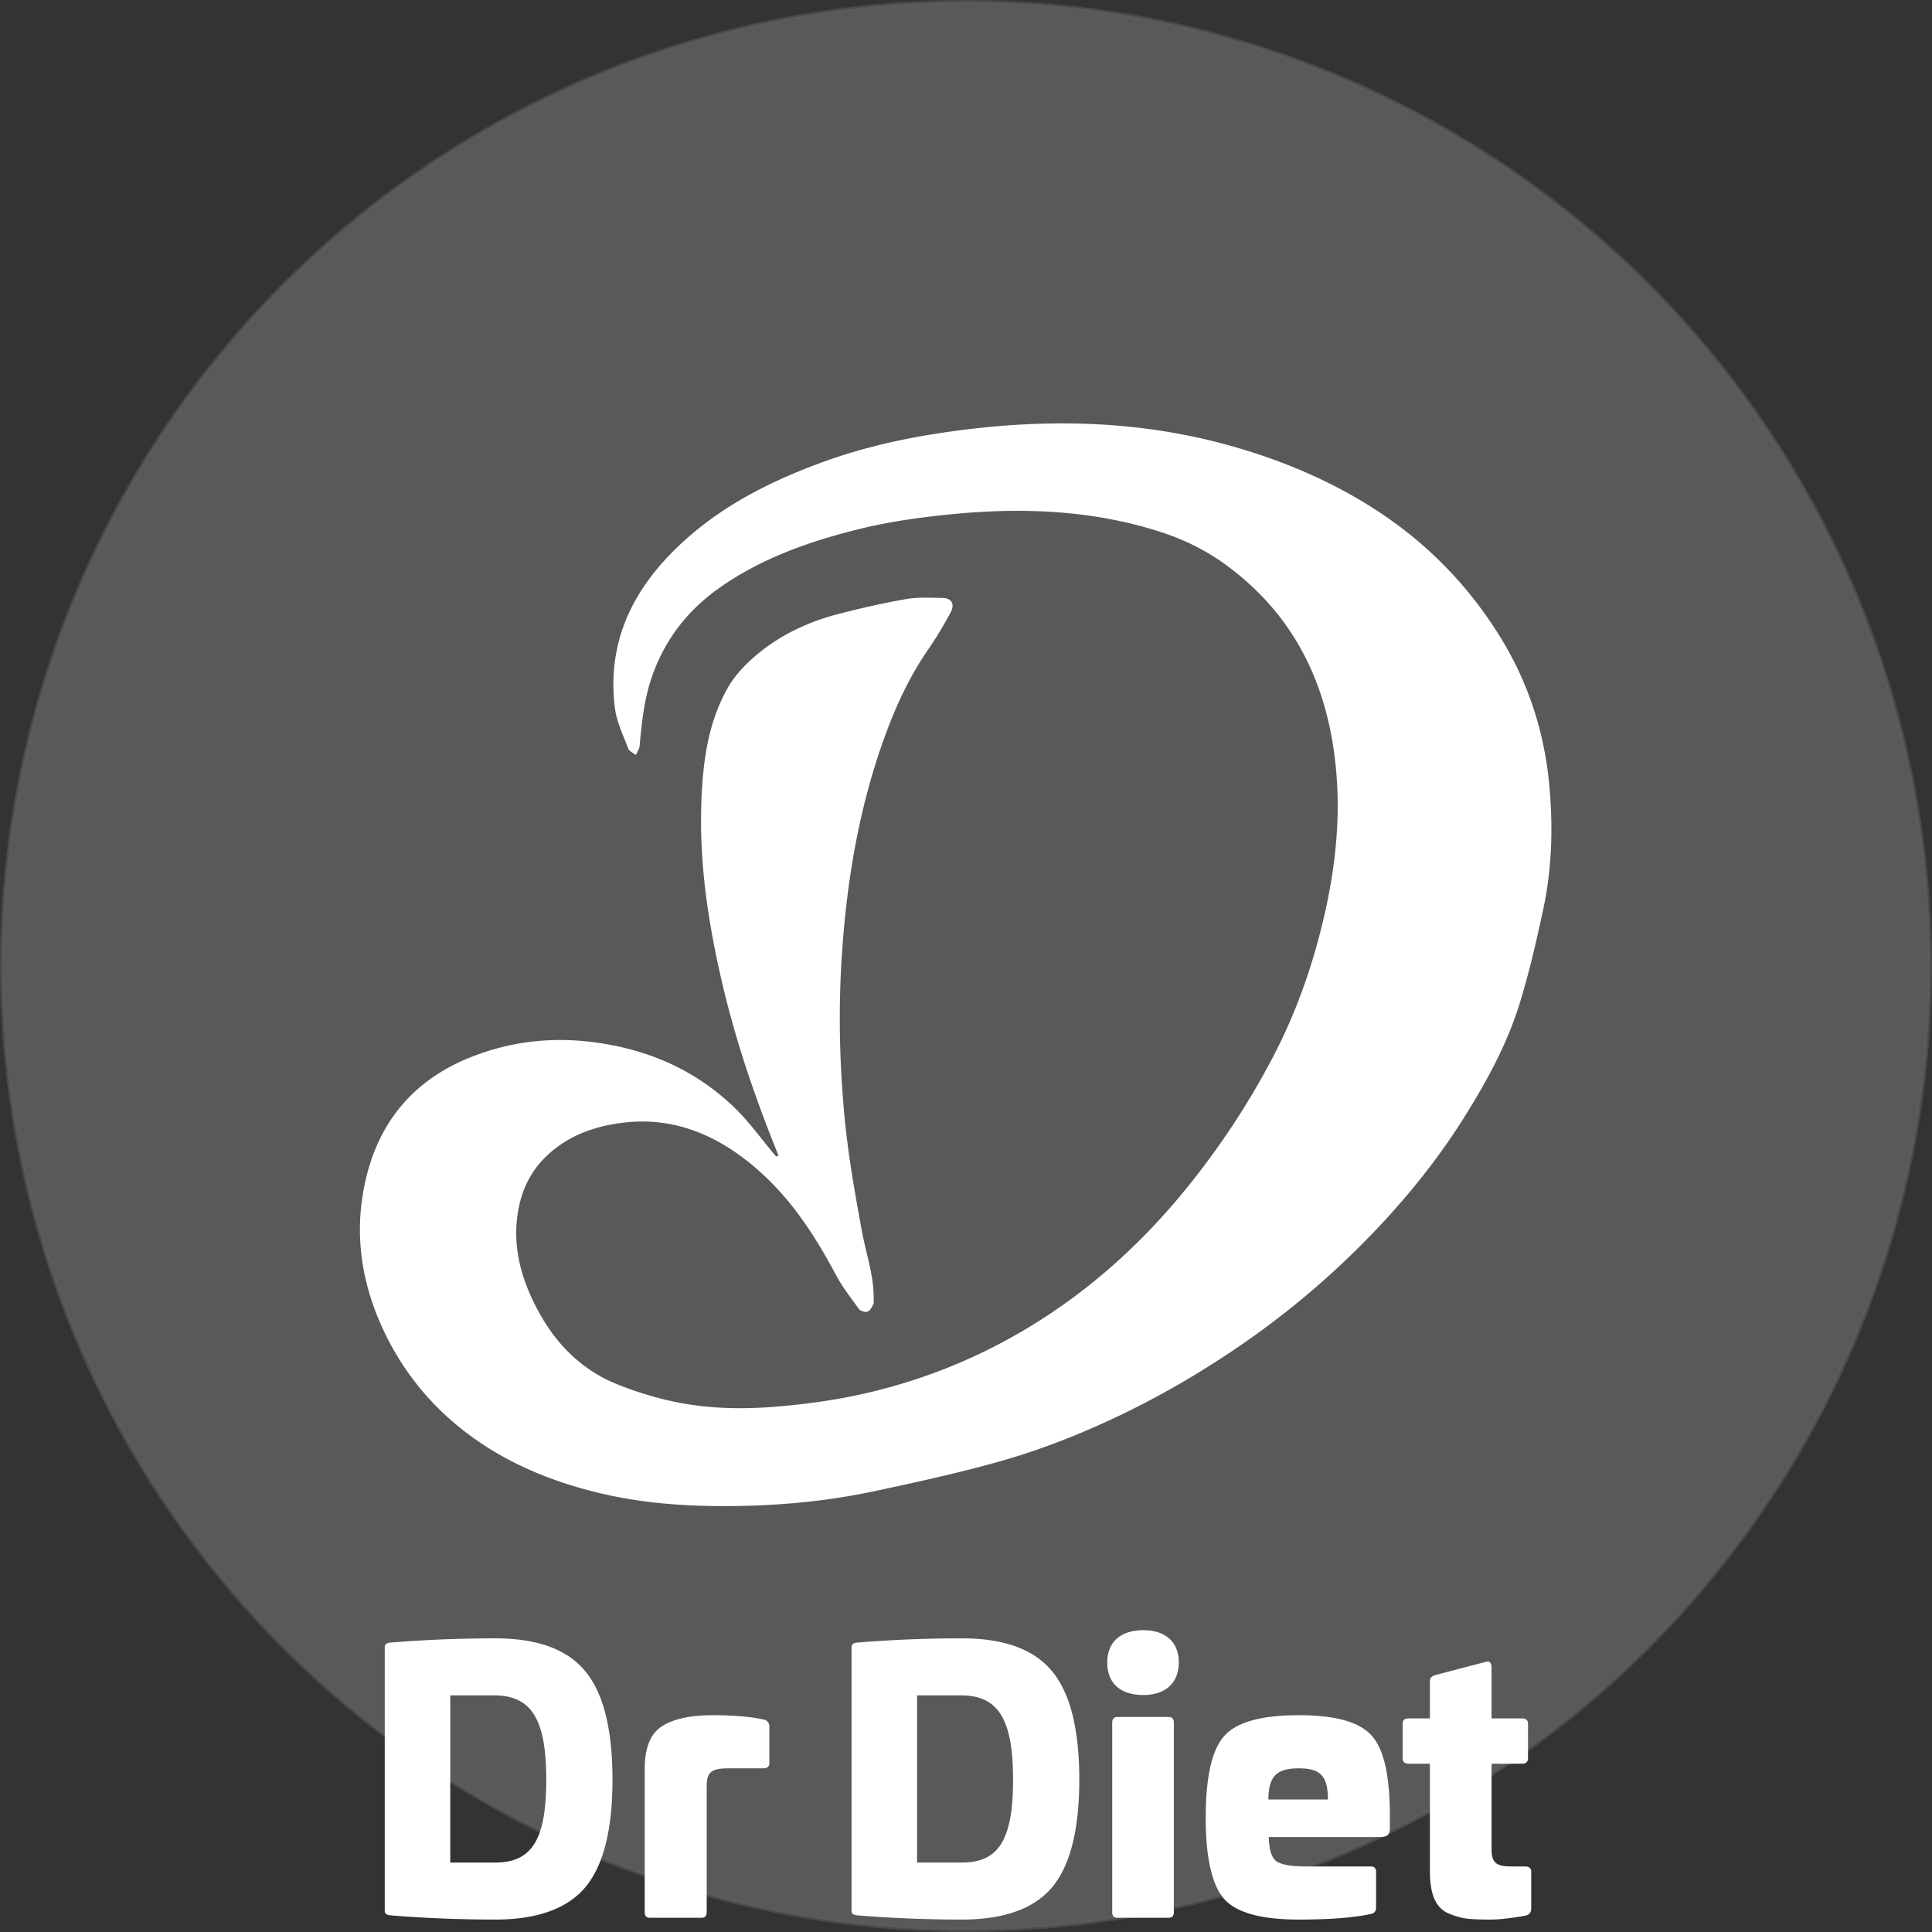 <svg xmlns="http://www.w3.org/2000/svg" width="467" height="467" viewBox="144 355.95 467 467">
    <rect x="144" y="355.95" width="467" height="467" fill="#333333" stroke="none"/>
    <g data-name="CompositeLayer">
        <g data-name="Ellipse 39">
            <path d="M144 589.4a233.5 233.5 0 1 1 0 .1z" fill="#fff" opacity="0.1" fill-rule="evenodd" />
            <path d="M144.5 589.4a233 233 0 1 1 0 .1z" stroke-linejoin="round" stroke-linecap="round" stroke="#707070"
                fill="#fff" opacity="0.1"  stroke-width=".998" />
        </g>
        <path
            d="M498.37 819.689c-1.284-.173-2.74-.6-4.366-1.285-3.082-1.456-4.366-4.708-4.366-10.188v-25.94h-5.137c-.941 0-1.455-.428-1.455-1.37v-8.303c0-.856.514-1.285 1.455-1.285h5.137v-9.074c0-.685.428-1.114 1.198-1.37l12.414-3.254c.77-.256 1.284.342 1.284 1.37v12.328h7.363c.94 0 1.454.429 1.454 1.285v8.303c0 .942-.514 1.37-1.454 1.37h-7.363v20.547c0 3.51 1.199 4.28 4.88 4.28h3.252c.943 0 1.457.429 1.457 1.285v8.902c0 .943-.514 1.541-1.457 1.713-3.339.6-6.164.941-8.474.941-2.483 0-4.452-.084-5.822-.255Zm-58.388-4.624c-2.996-3.338-4.537-9.931-4.537-19.777 0-9.93 1.541-16.521 4.537-19.776 2.997-3.338 8.99-4.965 17.98-4.965 8.818 0 14.64 1.627 17.55 4.88 2.996 3.253 4.452 9.76 4.452 19.605v2.655c0 1.797-.6 2.31-2.57 2.31h-26.71c.086 2.997.686 4.965 1.798 5.823 1.198.856 3.596 1.283 7.106 1.283h15.753c.856 0 1.284.429 1.284 1.285v8.731c0 .772-.428 1.285-1.2 1.457-4.28.94-10.101 1.368-17.463 1.368-8.99 0-14.983-1.626-17.98-4.879Zm10.617-24.143h14.383c0-5.736-1.884-7.533-7.02-7.533-5.223 0-7.363 1.797-7.363 7.533Zm-99.48 27.995c-.857-.086-1.284-.428-1.284-1.026v-63.695c0-.77.427-1.113 1.284-1.199a312.398 312.398 0 0 1 25.427-1.027c10.187 0 17.463 2.653 21.83 8.047 4.365 5.308 6.506 14.04 6.506 26.112 0 11.985-2.14 20.631-6.507 25.94-4.366 5.221-11.642 7.875-21.83 7.875-8.56 0-17.036-.342-25.426-1.027Zm14.554-12.755h10.873c8.99 0 12.328-5.737 12.328-20.033 0-14.382-3.425-20.375-12.586-20.375h-10.615v40.408Zm-127.39 12.755c-.856-.086-1.283-.428-1.283-1.026v-63.695c0-.77.427-1.113 1.283-1.199a312.392 312.392 0 0 1 25.426-1.027c10.188 0 17.466 2.653 21.832 8.047 4.365 5.308 6.506 14.04 6.506 26.112 0 11.985-2.14 20.631-6.506 25.94-4.366 5.221-11.644 7.875-21.832 7.875-8.56 0-17.035-.342-25.426-1.027Zm14.554-12.755h10.872c8.99 0 12.328-5.737 12.328-20.033 0-14.382-3.423-20.375-12.584-20.375h-10.616v40.408Zm161.292 13.354c-.856 0-1.284-.427-1.284-1.369v-45.802c0-.941.428-1.37 1.284-1.37h12.327c.857 0 1.285.429 1.285 1.37v45.802c0 .942-.428 1.369-1.285 1.369H414.13Zm-113.008 0c-.856 0-1.283-.427-1.283-1.369v-34.501c0-5.222 1.37-8.647 4.195-10.445 2.825-1.797 6.934-2.654 12.242-2.654 4.966 0 9.074.342 12.242 1.028.943.172 1.456.77 1.456 1.797v8.733c0 .857-.513 1.284-1.456 1.284h-8.475c-3.852 0-5.223.77-5.223 4.28v30.478c0 .942-.427 1.369-1.283 1.369h-12.415Zm110.525-61.725c0-4.88 3.168-7.791 8.733-7.791 5.392 0 8.56 2.911 8.56 7.791 0 4.88-3.168 7.876-8.56 7.876-5.565 0-8.733-2.825-8.733-7.876Z"
            fill="#fff" fill-rule="evenodd" data-name="Union 1" />
        <path
            d="M332.17 635.263c-.795-2.01-1.603-4.017-2.385-6.033-4.658-12.02-8.61-24.248-11.491-36.835-3.222-14.069-5.3-28.254-4.753-42.701.36-9.549 1.568-19.071 6.405-27.528 1.836-3.21 4.64-6.07 7.542-8.42 5.633-4.562 12.19-7.588 19.216-9.397 5.386-1.387 10.824-2.633 16.301-3.584 2.87-.499 5.876-.324 8.817-.275 2.22.037 3.053 1.493 1.933 3.554-1.636 3.01-3.38 5.983-5.328 8.798-4.22 6.098-7.392 12.704-9.992 19.613-6.583 17.495-9.698 35.66-10.934 54.262-.875 13.17-.587 26.303.659 39.386.883 9.268 2.525 18.481 4.22 27.646.99 5.354 2.862 10.546 2.8 16.085-.005.49.092 1.055-.115 1.452-.343.662-.793 1.541-1.385 1.724-.585.181-1.703-.167-2.066-.664-1.982-2.714-4.06-5.41-5.632-8.364-5.079-9.548-10.932-18.494-19.198-25.612-9.254-7.969-19.771-12.567-32.25-11.035-6.87.842-13.246 3.124-18.397 8.02-3.58 3.402-5.756 7.638-6.725 12.422-1.823 8.995.483 17.3 4.738 25.154 4.311 7.96 10.459 14.14 18.908 17.569a82.553 82.553 0 0 0 14.197 4.33c8.156 1.69 16.503 1.8 24.765 1.1 2.226-.188 4.454-.415 6.678-.687 4.664-.57 9.31-1.338 13.877-2.363 10.648-2.39 20.812-5.988 30.471-10.8a136.213 136.213 0 0 0 13.985-8.046c12.84-8.435 23.93-18.772 33.586-30.632 8.15-10.01 15.251-20.76 21.223-32.232 5.209-10.005 8.987-20.525 11.688-31.473 2.994-12.132 4.533-24.393 3.496-36.873-1.714-20.638-9.755-38.018-26.857-50.446-4.718-3.429-9.975-6.012-15.561-7.82-16.671-5.395-33.78-5.991-51.017-4.265-7.248.725-14.537 1.737-21.6 3.465-12.007 2.939-23.677 7-33.944 14.183-7.744 5.417-13.31 12.525-16.449 21.555-1.903 5.475-2.475 11.112-2.992 16.8-.068.743-.594 1.444-.908 2.164-.632-.52-1.588-.918-1.84-1.582-1.207-3.192-2.79-6.384-3.212-9.706-1.882-14.827 3.416-27.159 13.747-37.633 10.24-10.383 22.778-16.878 36.277-21.823 8.853-3.243 17.982-5.414 27.268-6.88 14.608-2.305 29.314-3.21 44.076-2.01 9.434.768 18.755 2.414 27.87 5.003 12.454 3.538 24.28 8.551 35.14 15.67 12.032 7.888 21.85 17.94 29.463 30.179 6.81 10.948 10.731 22.882 11.965 35.628.985 10.177.726 20.404-1.422 30.446-1.627 7.608-3.38 15.219-5.663 22.649-2.981 9.71-7.822 18.616-13.189 27.224-7.576 12.15-16.73 23.034-26.929 33.02-9.4 9.203-19.634 17.425-30.622 24.685-7.987 5.277-16.251 10.048-24.875 14.233-10.077 4.89-20.46 8.991-31.23 11.958-9.56 2.635-19.27 4.77-28.974 6.84a159.803 159.803 0 0 1-15.102 2.46c-7.85.902-15.758 1.254-23.7 1.166-9.111-.101-18.17-.896-27.045-2.95-11.813-2.735-22.925-7.204-32.698-14.563-8.577-6.46-15.24-14.526-19.931-24.2-5.355-11.041-7.413-22.655-5.18-34.748 2.88-15.607 11.646-26.602 26.658-32.334 11.411-4.356 23.008-4.87 34.929-2.287 10.67 2.31 19.984 7.09 27.818 14.542 3.656 3.477 6.62 7.682 9.898 11.557.146.173.298.341.447.512l.53-.253Z"
            fill="#fff" fill-rule="evenodd" data-name="Path 5336" />
    </g>
</svg>